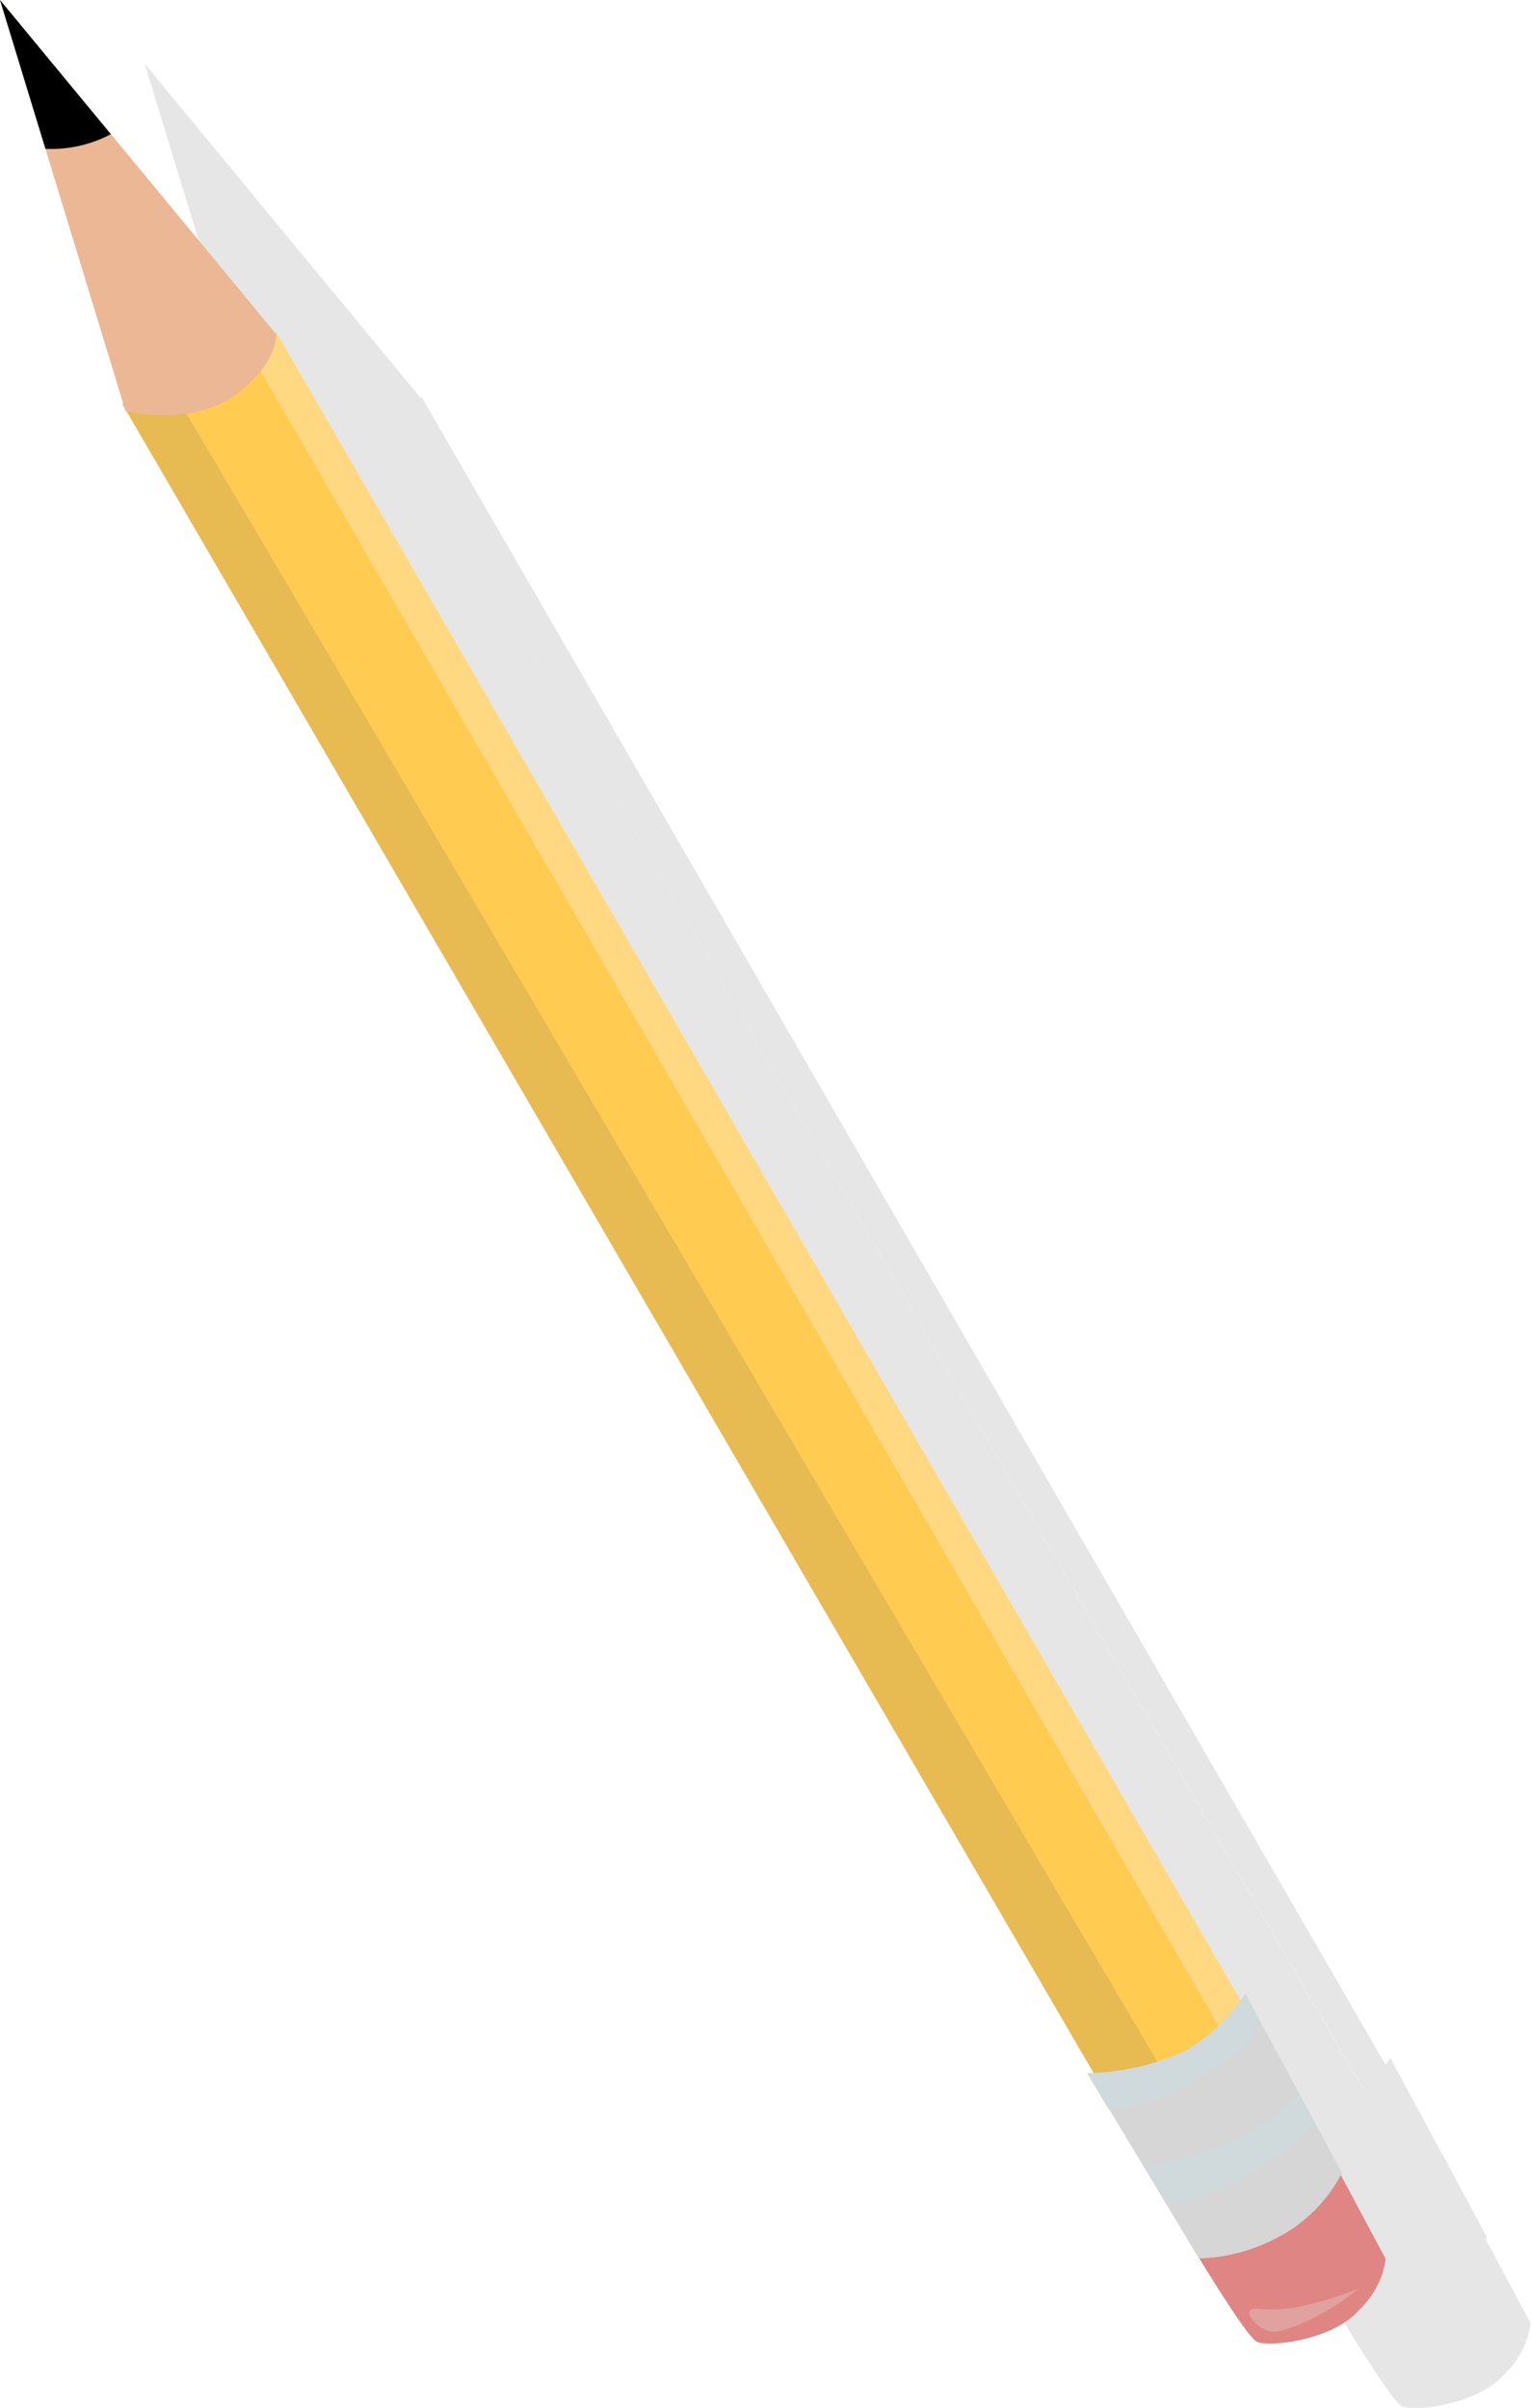 <svg xmlns="http://www.w3.org/2000/svg" xmlns:xlink="http://www.w3.org/1999/xlink" viewBox="0 0 95.02 149.48"><defs><style>.cls-1{fill:none;}.cls-2{isolation:isolate;}.cls-3{opacity:0.1;}.cls-13,.cls-3{mix-blend-mode:multiply;}.cls-4{clip-path:url(#clip-path);}.cls-5{clip-path:url(#clip-path-2);}.cls-6{fill:#df8583;}.cls-7{fill:#e1a19f;}.cls-8{fill:#ffd881;}.cls-9{fill:#ffcb50;}.cls-10{fill:#e7ba52;}.cls-11{fill:#ecb795;}.cls-12{fill:#d6d6d6;}.cls-14{clip-path:url(#clip-path-3);}.cls-15{fill:#d0dadc;}.cls-16{clip-path:url(#clip-path-4);}</style><clipPath id="clip-path"><rect class="cls-1" x="76.46" y="127.84" width="10.67" height="7.05" transform="translate(-2.28 1.45) rotate(-1)"/></clipPath><clipPath id="clip-path-2"><rect class="cls-1" x="79.99" y="133.91" width="10.62" height="6.92" transform="translate(-2.38 1.51) rotate(-1)"/></clipPath><clipPath id="clip-path-3"><rect class="cls-1" x="67.46" y="123.84" width="10.67" height="7.05" transform="translate(-2.21 1.29) rotate(-1)"/></clipPath><clipPath id="clip-path-4"><rect class="cls-1" x="70.99" y="129.91" width="10.62" height="6.92" transform="translate(-2.31 1.35) rotate(-1)"/></clipPath></defs><title>lapis</title><g class="cls-2"><g id="Layer_2" data-name="Layer 2"><g id="Layer_3" data-name="Layer 3"><g class="cls-3"><path d="M95,144.23l-3-5.61-9.14,4.63S86.29,149,87,149.37s4.76-.08,6.38-2A5.37,5.37,0,0,0,95,144.23"/><path d="M87.16,147.32c-1.29-.15-.28,1.19.65,1.41s4-1.33,5.5-2.66a18.59,18.59,0,0,1-2.82.92,8.89,8.89,0,0,1-3.33.33"/><path d="M86.57,129.18,26.16,24.64a2,2,0,0,1-.82.43l-.74,1L85.43,131.11Z"/><polygon points="20.12 28.89 80.73 132.43 85.42 131.11 24.6 26.05 20.12 28.89"/><polygon points="16.59 29.08 77.14 133.15 81.46 133.07 20.12 28.89 16.59 29.08"/><path d="M9,4,26.14,24.74s.16,1.77-2.55,3.78-6.8,1-6.8,1Z"/><path d="M15.88,12.33,9,4l2.82,9.24A7.9,7.9,0,0,0,15.88,12.33Z"/><path d="M86.29,127.76l6,11.13a9.34,9.34,0,0,1-4.17,4.1,10.94,10.94,0,0,1-4.71,1.21L76.49,132.7a15.13,15.13,0,0,0,6-1.34,11,11,0,0,0,3.82-3.6"/><g class="cls-4"><path d="M82.87,133.3c.95-.57,3.1-1.55,3.92-2.74a3.82,3.82,0,0,1,.3-1.31l-.8-1.49a11,11,0,0,1-3.82,3.6,15.14,15.14,0,0,1-6,1.34L77.84,135q1.33-.25,2.65-.57a12.15,12.15,0,0,0,2.39-1.08"/></g><g class="cls-5"><path d="M84.08,137.46a31.81,31.81,0,0,1-3.91,1.07l-.16,0,1.4,2.33a12.25,12.25,0,0,0,3.52-1c2-1,4.28-2.25,5.65-4.14l-1-1.9a11.26,11.26,0,0,1-5.49,3.63"/></g></g><path class="cls-6" d="M86,140.23l-3-5.61-9.14,4.63S77.29,145,78,145.37s4.76-.08,6.38-2A5.37,5.37,0,0,0,86,140.23"/><path class="cls-7" d="M78.16,143.32c-1.29-.15-.28,1.19.65,1.41s4-1.33,5.5-2.66a18.59,18.59,0,0,1-2.82.92,8.89,8.89,0,0,1-3.33.33"/><path class="cls-8" d="M77.57,125.18,17.16,20.64a2,2,0,0,1-.82.43l-.74,1L76.43,127.11Z"/><polygon class="cls-9" points="11.12 24.89 71.73 128.43 76.42 127.11 15.6 22.05 11.12 24.89"/><polygon class="cls-10" points="7.59 25.08 68.14 129.15 72.46 129.07 11.12 24.89 7.59 25.08"/><path class="cls-11" d="M0,0,17.14,20.74s.16,1.77-2.55,3.78-6.8,1-6.8,1Z"/><path d="M6.88,8.33,0,0,2.82,9.24A7.9,7.9,0,0,0,6.88,8.33Z"/><path class="cls-12" d="M77.29,123.76l6,11.13a9.34,9.34,0,0,1-4.17,4.1,10.94,10.94,0,0,1-4.71,1.21L67.49,128.7a15.13,15.13,0,0,0,6-1.34,11,11,0,0,0,3.82-3.6"/><g class="cls-13"><g class="cls-14"><path class="cls-15" d="M73.87,129.3c.95-.57,3.1-1.55,3.92-2.74a3.82,3.82,0,0,1,.3-1.31l-.8-1.49a11,11,0,0,1-3.82,3.6,15.14,15.14,0,0,1-6,1.34L68.84,131q1.33-.25,2.65-.57a12.15,12.15,0,0,0,2.39-1.08"/></g></g><g class="cls-13"><g class="cls-16"><path class="cls-15" d="M75.08,133.46a31.81,31.81,0,0,1-3.91,1.07l-.16,0,1.4,2.33a12.25,12.25,0,0,0,3.52-1c2-1,4.28-2.25,5.65-4.14l-1-1.9a11.26,11.26,0,0,1-5.49,3.63"/></g></g></g></g></g></svg>